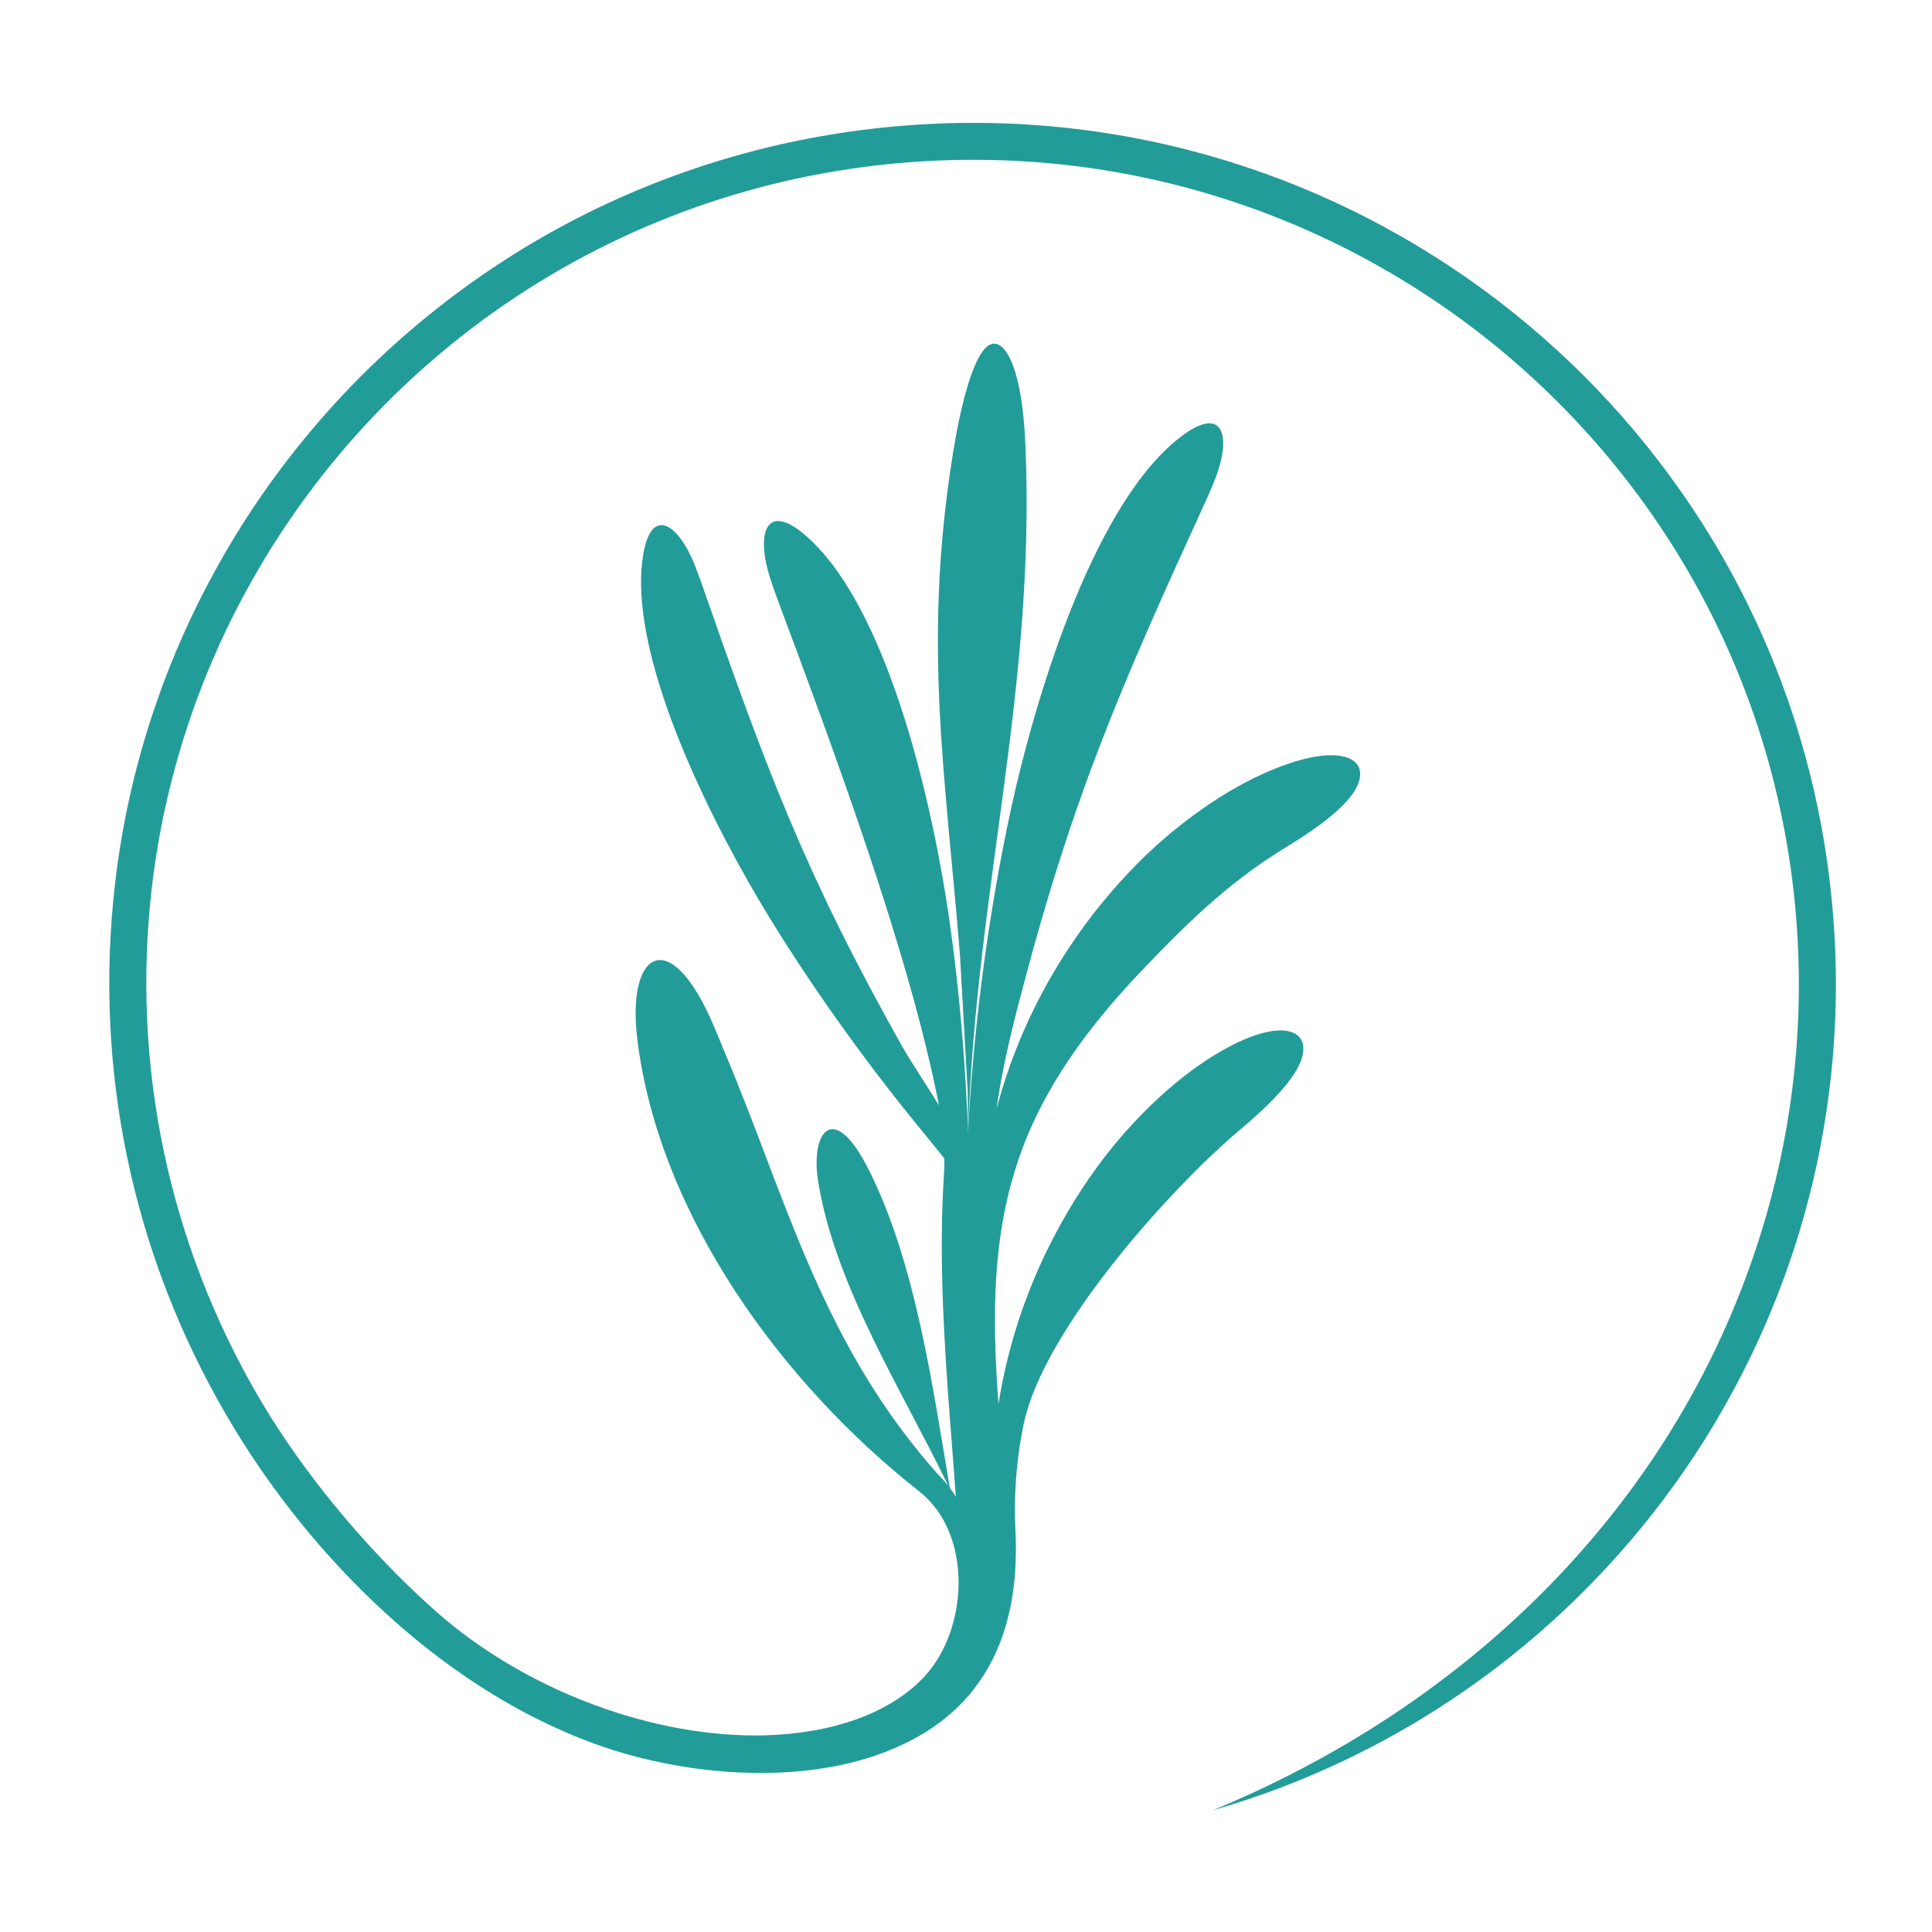 <svg xmlns="http://www.w3.org/2000/svg" xmlns:xlink="http://www.w3.org/1999/xlink" width="1080" zoomAndPan="magnify" viewBox="0 0 810 810" height="1080" preserveAspectRatio="xMidYMid meet" version="1.2"><g id="f7dfbb56c9"><path style=" stroke:none;fill-rule:evenodd;fill:#229c99;fill-opacity:1;" d="M 387.859 702.578 C 373.246 718.559 348.551 726.746 320.852 727.539 C 274.664 728.805 220.711 709.156 182.766 675.586 C 171.691 665.762 161.41 655.344 152.066 644.926 C 134.848 625.727 119.863 605.258 108.535 585.891 C 70.727 521.234 55.012 446.527 63.648 372.246 C 66.281 349.574 71.152 327.496 78.035 306.266 C 85.031 284.637 94.148 263.859 105.168 244.234 C 116.266 224.387 129.293 205.723 143.992 188.504 C 173.277 154.199 209.242 125.598 250.082 104.762 C 289.391 84.715 333.23 71.871 380.016 68.113 C 403.098 66.281 425.84 66.734 447.984 69.273 C 470.723 71.898 492.871 76.754 514.172 83.613 C 535.887 90.617 556.707 99.68 576.387 110.664 C 596.297 121.73 615.02 134.715 632.293 149.371 C 649.566 164.055 665.43 180.402 679.559 198.188 C 693.547 215.805 705.898 234.863 716.293 255.137 C 726.484 274.98 734.812 295.988 741.043 317.953 C 747.102 339.355 751.18 361.656 753.051 384.668 C 756.531 427.84 751.918 470.02 740.445 509.797 C 707.109 625.359 619.969 712.629 509.551 758.508 L 508.445 758.961 C 556.309 745.211 600.746 721.664 639.004 689.93 C 655.035 676.633 669.875 661.98 683.352 646.199 C 698.73 628.211 712.355 608.703 723.934 587.977 C 735.438 567.484 744.949 545.77 752.285 523.156 C 759.48 500.992 764.547 477.926 767.293 454.234 C 769.984 431.141 770.469 407.48 768.512 383.426 C 766.586 359.398 762.309 336.078 755.969 313.715 C 749.453 290.793 740.758 268.828 730.105 248.074 C 719.262 226.93 706.379 207.023 691.738 188.617 C 676.953 170.008 660.414 152.898 642.344 137.598 C 624.305 122.27 604.738 108.715 583.949 97.141 C 563.387 85.676 541.613 76.188 518.922 68.879 C 496.691 61.707 473.559 56.652 449.797 53.91 C 426.629 51.23 402.898 50.75 378.77 52.699 C 354.668 54.617 331.273 58.883 308.848 65.207 C 285.852 71.699 263.816 80.367 243 90.984 C 221.789 101.793 201.824 114.645 183.359 129.242 C 164.695 143.977 147.531 160.465 132.184 178.477 C 116.805 196.492 103.184 215.973 91.602 236.695 C 80.102 257.195 70.586 278.906 63.25 301.52 C 56.059 323.684 50.988 346.754 48.242 370.441 C 39.207 448.082 55.465 525.809 95.141 593.711 C 107.176 614.289 121.109 633.406 136.602 650.855 C 167.527 685.668 205.957 715.258 249.23 731.066 C 290.152 746 348.211 750.266 387.066 726.801 C 408.93 713.617 423.004 691.992 425.523 660.059 C 425.98 653.988 426.062 647.578 425.695 640.832 C 425.07 628.691 425.84 612.824 429.234 596.816 C 437.59 557.316 490.691 498.168 520.145 473.434 C 540.477 456.355 547.02 445.797 546.395 438.793 C 545.52 429.504 530.68 428.32 506.066 444.328 C 487.859 456.211 471.234 473.688 459.535 489.867 C 444.074 511.211 425.555 544.84 418.617 588.629 C 412.84 512.34 422.156 466.238 478.766 406.832 C 495.816 388.961 514.477 370.184 539.004 355.305 C 561.715 341.5 569.816 332.07 570.242 325.066 C 570.809 315.75 556.309 312.305 529.547 324.418 C 509.75 333.367 490.633 348.133 476.59 362.336 C 456.477 382.691 430.539 416.828 417.824 464.852 C 419.379 452.992 422.578 438.113 426.828 421.598 C 449.312 334.641 469.25 289.352 505.445 210.188 C 507.539 205.641 509.301 201.406 510.348 198.355 C 516.207 181.445 512.16 168.824 492.871 184.859 C 457.105 214.621 433.57 294.859 424.023 338.422 C 413.234 387.773 407.625 438.258 405.871 475.102 C 409.098 372.785 434.25 289.691 429.914 186.668 C 428.582 154.848 421.871 143.637 416.492 144.094 C 409.555 144.684 403.465 165.184 399.355 191.156 C 386.84 270.238 396.355 324.25 402.473 400.535 L 405.703 457.539 L 405.871 475.102 C 404.852 447.066 402.387 415.836 397.914 384.922 C 391.543 340.793 373.84 259.086 340.309 226.848 C 322.242 209.449 317.285 221.762 321.898 239.039 C 322.75 242.176 324.195 246.523 325.953 251.211 C 349.09 313.27 381.148 399.066 393.664 463.414 C 391.059 459.094 381.035 443.707 378.344 438.906 C 337.051 365.414 321.109 321.852 294.203 244.801 C 292.676 240.367 291.117 236.359 289.844 233.59 C 282.82 218.344 271.859 212.418 269.227 235.738 C 264.324 279.02 300.52 348.613 322.355 384.301 C 343.285 418.492 367.242 450.793 387.887 475.75 C 389.02 477.105 394.738 484.277 395.848 485.578 C 395.875 485.773 395.902 486.141 395.93 486.594 C 395.988 488.68 395.676 493.875 395.449 497.914 C 393.781 529.762 395.875 563.441 398.281 595.18 C 399.16 606.695 400.066 617.879 400.746 627.617 C 400.039 626.32 399.133 625.02 398.227 623.809 C 391.004 581.43 384.039 530.523 364.75 491.449 C 349.371 460.277 339.773 474.82 342.973 495.062 C 349.965 539.078 378.57 583.488 397.574 622.961 C 395.195 619.996 392.844 617.68 392.844 617.68 C 391.797 616.465 390.691 615.223 389.613 613.953 C 343.285 559.859 328.871 500.172 303.664 440.77 C 302.391 437.75 300.32 432.355 297.688 426.566 C 280.043 387.859 262.629 399.379 267.242 436.141 C 276.477 509.91 328.301 580.438 385.512 625.359 C 407.883 643.145 406.016 682.699 387.859 702.578 "/></g></svg>